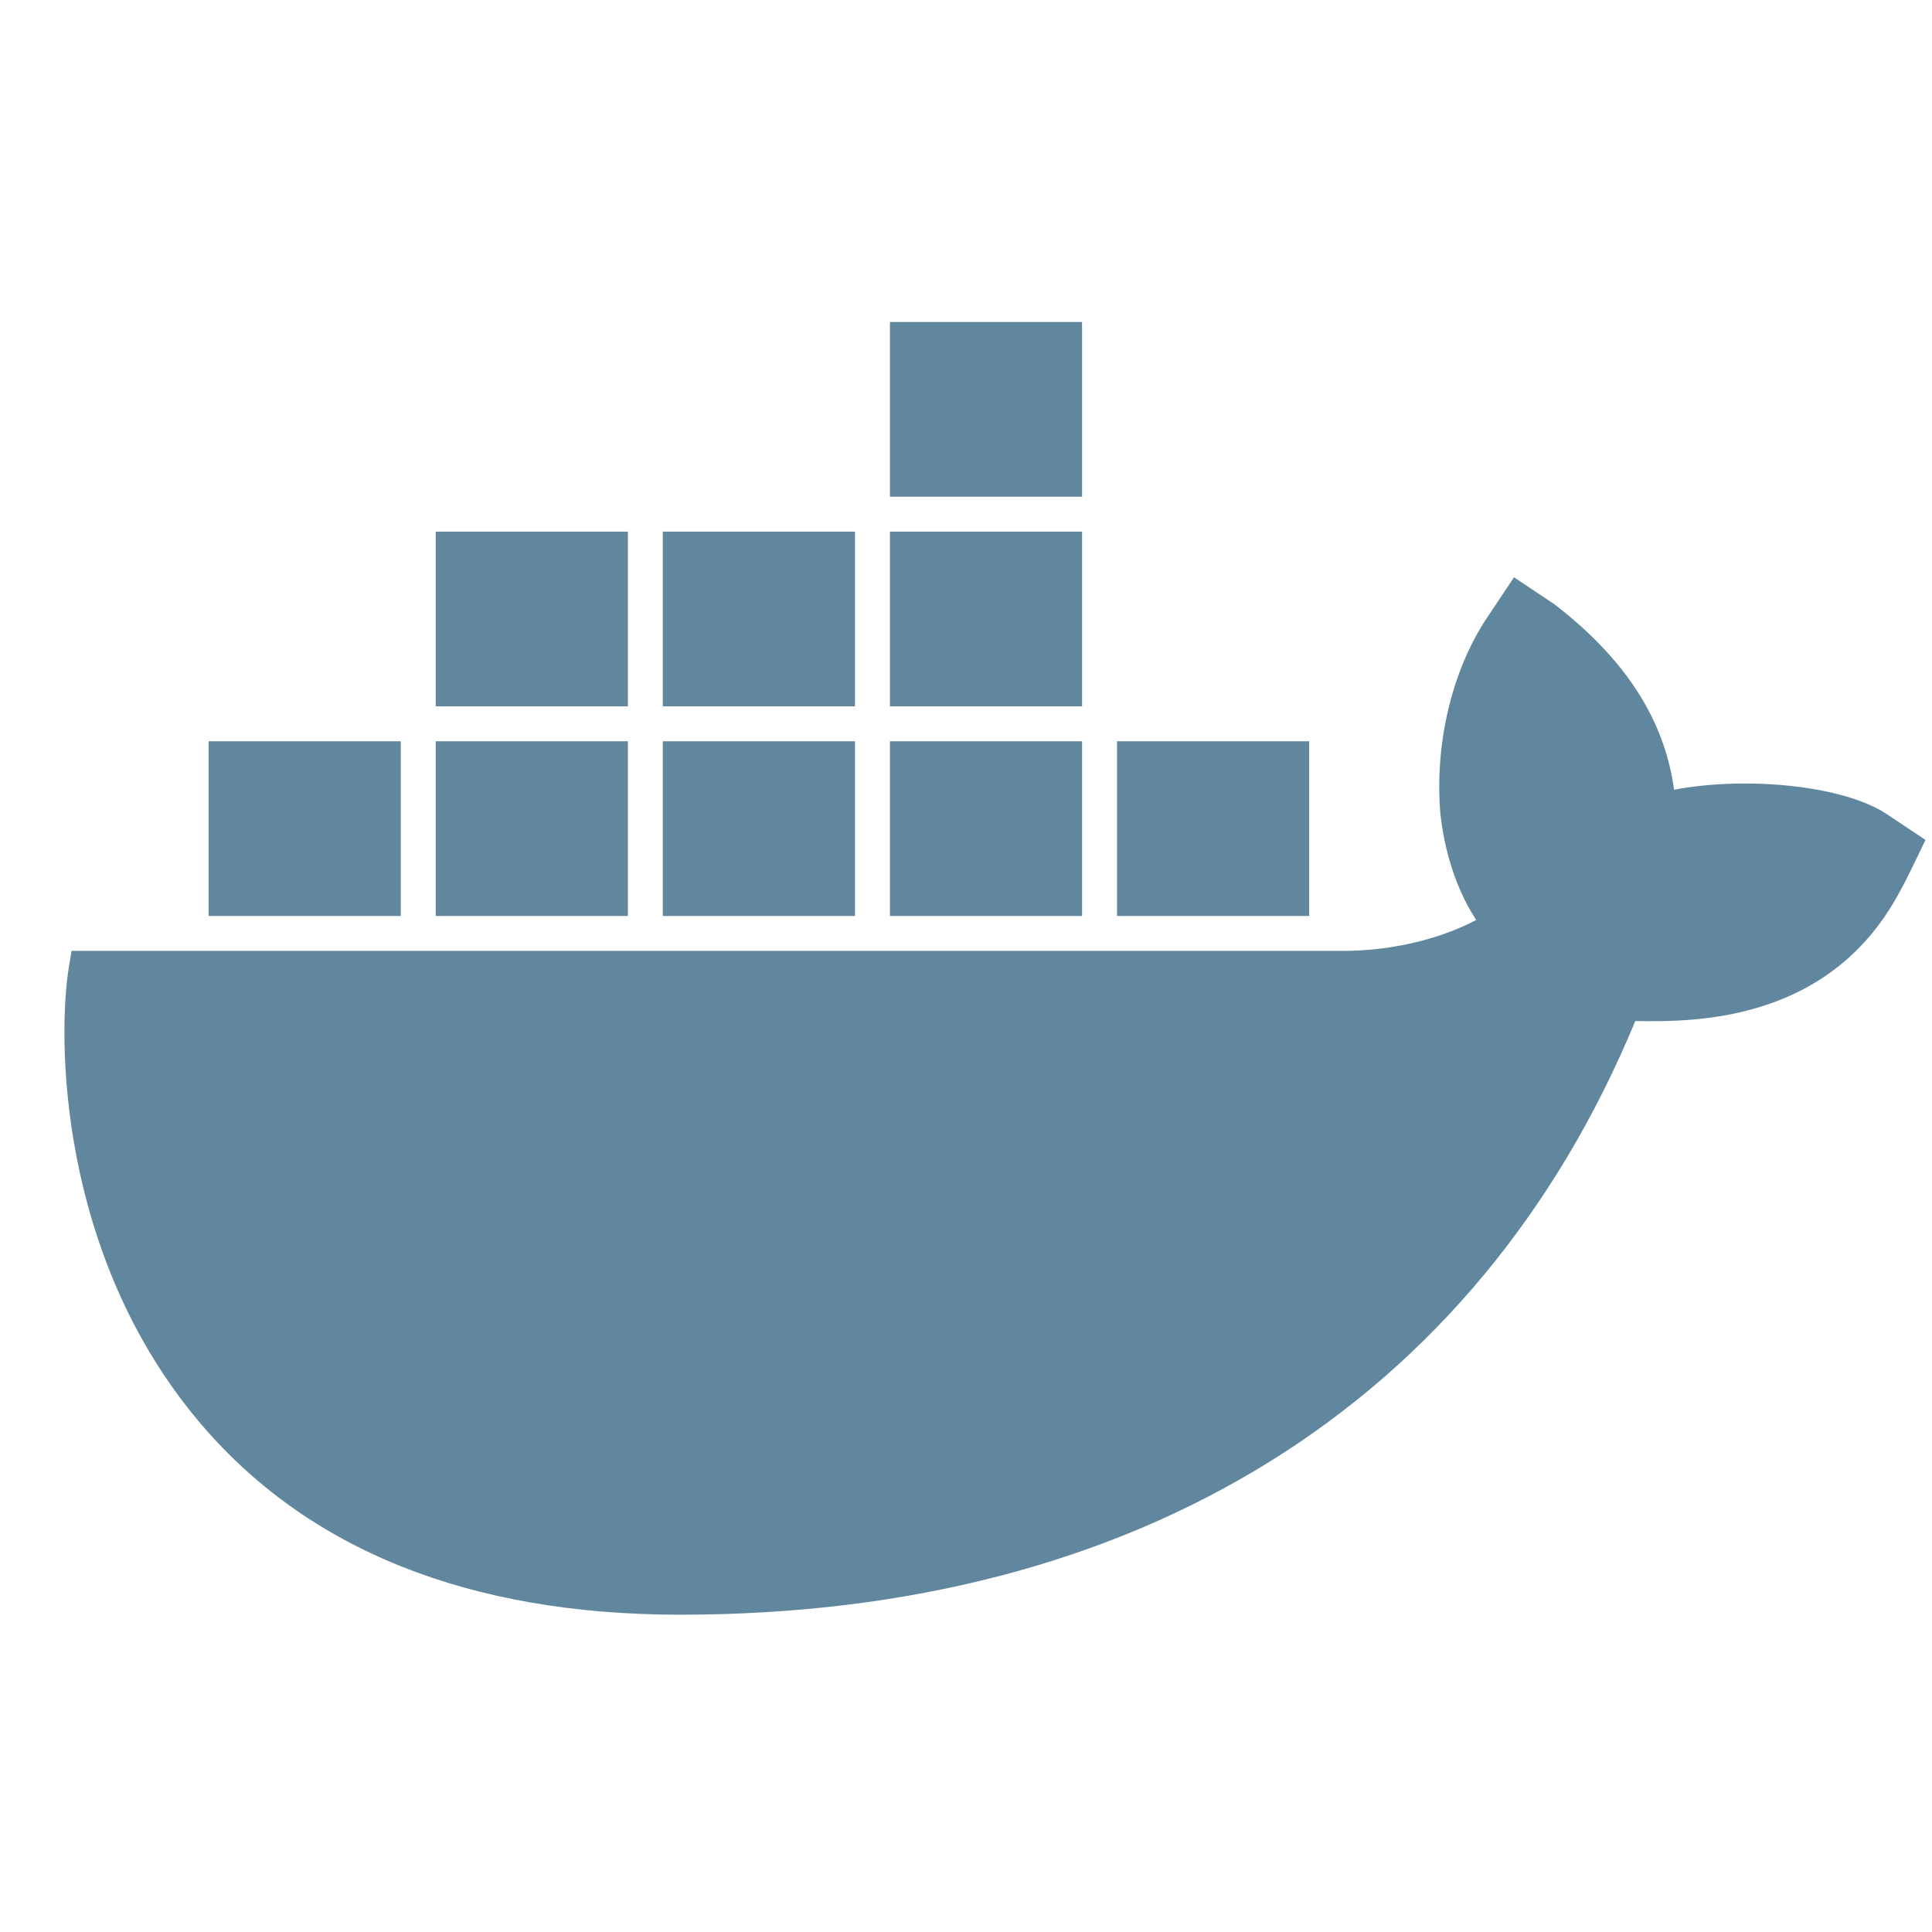 <?xml version="1.0" encoding="UTF-8"?>
<svg width="30px" height="30px" viewBox="0 0 30 30" version="1.1" xmlns="http://www.w3.org/2000/svg" xmlns:xlink="http://www.w3.org/1999/xlink">
    <!-- Generator: Sketch 52.1 (67048) - http://www.bohemiancoding.com/sketch -->
    <title>icon-docker-blue</title>
    <desc>Created with Sketch.</desc>
    <g id="icon-docker-blue" stroke="none" stroke-width="1" fill="none" fill-rule="evenodd">
        <g id="Group-5" transform="translate(1, 5)" fill="#61879F">
            <path d="M16.345,9.223 L19.329,9.223 L19.329,6.51 L16.345,6.51 L16.345,9.223 Z M12.819,9.223 L15.802,9.223 L15.802,6.51 L12.819,6.51 L12.819,9.223 Z M9.292,9.223 L12.276,9.223 L12.276,6.51 L9.292,6.51 L9.292,9.223 Z M5.766,9.223 L8.75,9.223 L8.75,6.51 L5.766,6.51 L5.766,9.223 Z M2.239,9.223 L5.223,9.223 L5.223,6.51 L2.239,6.51 L2.239,9.223 Z M5.766,5.968 L8.75,5.968 L8.75,3.255 L5.766,3.255 L5.766,5.968 Z M9.292,5.968 L12.276,5.968 L12.276,3.255 L9.292,3.255 L9.292,5.968 Z M12.819,5.968 L15.802,5.968 L15.802,3.255 L12.819,3.255 L12.819,5.968 Z M12.819,2.713 L15.802,2.713 L15.802,0 L12.819,0 L12.819,2.713 Z M28.296,7.641 C27.645,7.205 26.147,7.045 24.995,7.263 C24.847,6.177 24.242,5.236 23.141,4.386 L22.509,3.964 L22.087,4.597 C21.546,5.412 21.277,6.541 21.365,7.624 C21.405,8.004 21.53,8.686 21.922,9.285 C21.53,9.495 20.756,9.785 19.736,9.765 L0.111,9.765 L0.073,9.992 C-0.111,11.08 -0.107,14.475 2.097,17.084 C3.772,19.068 6.285,20.073 9.563,20.073 C16.671,20.073 21.93,16.802 24.393,10.854 C25.361,10.873 27.446,10.86 28.517,8.813 C28.545,8.766 28.609,8.644 28.796,8.256 L28.899,8.043 L28.296,7.641 Z" id="Fill-1"></path>
        </g>
    </g>
</svg>